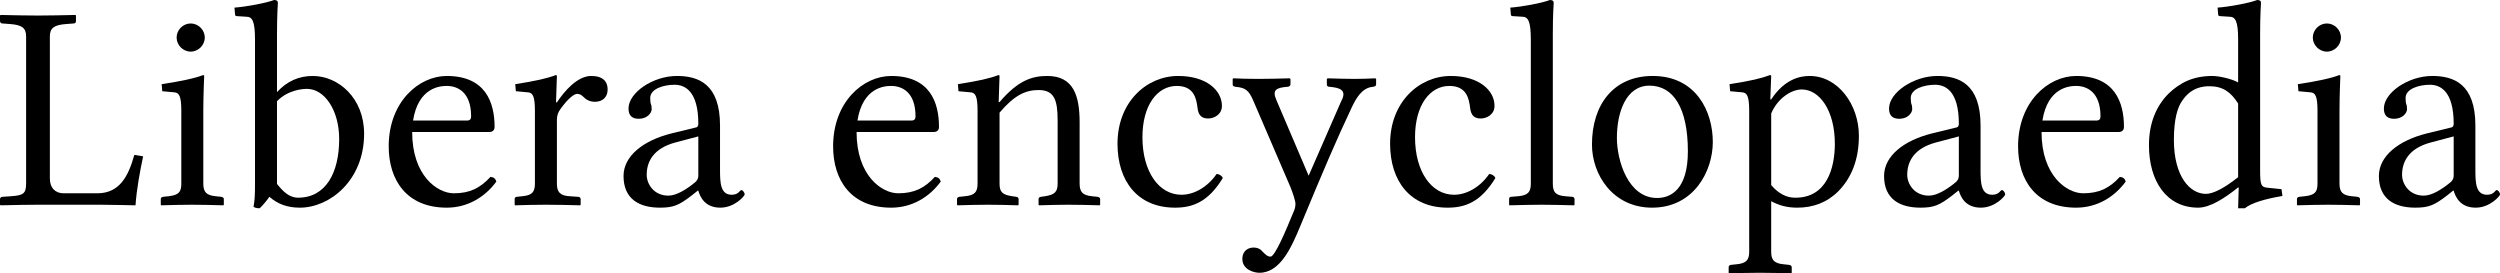 <?xml version="1.0" encoding="UTF-8" standalone="no"?>
<svg
   xmlns:dc="http://purl.org/dc/elements/1.1/"
   xmlns:cc="http://creativecommons.org/ns#"
   xmlns:rdf="http://www.w3.org/1999/02/22-rdf-syntax-ns#"
   xmlns:svg="http://www.w3.org/2000/svg"
   xmlns="http://www.w3.org/2000/svg"
   id="svg3857"
   xml:space="preserve"
   enable-background="new 0 0 135 155"
   viewBox="0 0 110.805 12.116"
   height="12.116"
   width="110.805"
   y="0px"
   x="0px"
   version="1.1"><defs
     id="defs4850"><radialGradient
       id="SVGID_1_"
       cx="-145.47"
       cy="87.823"
       r="68.686"
       gradientTransform="matrix(1,0,0,-1,192.4,143.1)"
       gradientUnits="userSpaceOnUse">
		<stop
   offset="0"
   style="stop-color:#FFFFFF"
   id="stop3922" />
		<stop
   offset="0.483"
   style="stop-color:#EAEAEB"
   id="stop3924" />
		<stop
   offset="0.945"
   style="stop-color:#A9ABAE"
   id="stop3926" />
		<stop
   offset="1"
   style="stop-color:#999B9E"
   id="stop3928" />
	</radialGradient><linearGradient
       id="SVGID_2_"
       gradientUnits="userSpaceOnUse"
       x1="66.232"
       y1="24.481"
       x2="112.733"
       y2="97.232">
		<stop
   offset="0"
   style="stop-color:#8A8A8A"
   id="stop3935" />
		<stop
   offset="0.569"
   style="stop-color:#606060"
   id="stop3937" />
		<stop
   offset="0.591"
   style="stop-color:#FFFFFF"
   id="stop3939" />
		<stop
   offset="0.612"
   style="stop-color:#585858"
   id="stop3941" />
		<stop
   offset="1"
   style="stop-color:#303030"
   id="stop3943" />
	</linearGradient><linearGradient
       id="SVGID_5_"
       gradientUnits="userSpaceOnUse"
       x1="54.716"
       y1="65.137"
       x2="83.799"
       y2="65.137">
		<stop
   offset="0"
   style="stop-color:#231F20"
   id="stop3964" />
		<stop
   offset="1"
   style="stop-color:#474747"
   id="stop3966" />
	</linearGradient><linearGradient
       id="SVGID_6_"
       gradientUnits="userSpaceOnUse"
       x1="-123.59"
       y1="119.808"
       x2="-94.069"
       y2="29.904"
       gradientTransform="matrix(1,0,0,-1,192.4,143.1)">
		<stop
   offset="0"
   style="stop-color:#FFFFFF"
   id="stop3997" />
		<stop
   offset="0.009"
   style="stop-color:#FCFCFC"
   id="stop3999" />
		<stop
   offset="0.066"
   style="stop-color:#EEEEEE"
   id="stop4001" />
		<stop
   offset="0.134"
   style="stop-color:#E5E5E5"
   id="stop4003" />
		<stop
   offset="0.252"
   style="stop-color:#E3E3E3"
   id="stop4005" />
		<stop
   offset="0.336"
   style="stop-color:#8A8A8A"
   id="stop4007" />
		<stop
   offset="0.442"
   style="stop-color:#B8B8B8"
   id="stop4009" />
		<stop
   offset="1"
   style="stop-color:#3B3B3B"
   id="stop4011" />
	</linearGradient><linearGradient
       id="SVGID_7_"
       gradientUnits="userSpaceOnUse"
       x1="70.422"
       y1="26.876"
       x2="119.547"
       y2="87.627">
		<stop
   offset="0"
   style="stop-color:#EFF0F0"
   id="stop4016" />
		<stop
   offset="0.591"
   style="stop-color:#F0F1F2"
   id="stop4018" />
		<stop
   offset="0.599"
   style="stop-color:#787878"
   id="stop4020" />
		<stop
   offset="0.646"
   style="stop-color:#EEEFF0"
   id="stop4022" />
		<stop
   offset="1"
   style="stop-color:#D8D9DB"
   id="stop4024" />
	</linearGradient><linearGradient
       id="SVGID_8_"
       gradientUnits="userSpaceOnUse"
       x1="-117.166"
       y1="122.133"
       x2="-87.57"
       y2="31.999"
       gradientTransform="matrix(1,0,0,-1,192.4,143.1)">
		<stop
   offset="0"
   style="stop-color:#FFFFFF"
   id="stop4029" />
		<stop
   offset="1"
   style="stop-color:#E4E5E6"
   id="stop4031" />
	</linearGradient><linearGradient
       id="SVGID_9_"
       gradientUnits="userSpaceOnUse"
       x1="54.653"
       y1="25.276"
       x2="79.684"
       y2="106.39">
		<stop
   offset="0"
   style="stop-color:#FFFFFF"
   id="stop4036" />
		<stop
   offset="0.747"
   style="stop-color:#F9F9F9"
   id="stop4038" />
		<stop
   offset="1"
   style="stop-color:#D5D7D8"
   id="stop4040" />
	</linearGradient><linearGradient
       id="SVGID_10_"
       gradientUnits="userSpaceOnUse"
       x1="-115.337"
       y1="119.633"
       x2="-134.857"
       y2="24.646"
       gradientTransform="matrix(1,0,0,-1,192.4,143.1)">
		<stop
   offset="0"
   style="stop-color:#FFFFFF"
   id="stop4061" />
		<stop
   offset="1"
   style="stop-color:#E4E5E6"
   id="stop4063" />
	</linearGradient><linearGradient
       id="SVGID_11_"
       gradientUnits="userSpaceOnUse"
       x1="32.519"
       y1="33.077"
       x2="37.248"
       y2="92.496">
		<stop
   offset="0.22"
   style="stop-color:#989A9C"
   id="stop4068" />
		<stop
   offset="0.253"
   style="stop-color:#FFFFFF"
   id="stop4070" />
	</linearGradient><linearGradient
       id="SVGID_12_"
       gradientUnits="userSpaceOnUse"
       x1="-152.62"
       y1="126.84"
       x2="-171.946"
       y2="32.798"
       gradientTransform="matrix(1,0,0,-1,192.4,143.1)">
		<stop
   offset="0"
   style="stop-color:#FFFFFF"
   id="stop4075" />
		<stop
   offset="1"
   style="stop-color:#E4E5E6"
   id="stop4077" />
	</linearGradient><linearGradient
       id="SVGID_13_"
       gradientUnits="userSpaceOnUse"
       x1="-130.135"
       y1="35.625"
       x2="-130.143"
       y2="35.586"
       gradientTransform="matrix(1,0,0,-1,192.4,143.1)">
		<stop
   offset="0"
   style="stop-color:#FFFFFF"
   id="stop4082" />
		<stop
   offset="1"
   style="stop-color:#E4E5E6"
   id="stop4084" />
	</linearGradient><linearGradient
       id="SVGID_14_"
       gradientUnits="userSpaceOnUse"
       x1="-121.138"
       y1="120.322"
       x2="-140.545"
       y2="25.888"
       gradientTransform="matrix(1,0,0,-1,192.4,143.1)">
		<stop
   offset="0"
   style="stop-color:#FFFFFF"
   id="stop4093" />
		<stop
   offset="1"
   style="stop-color:#E4E5E6"
   id="stop4095" />
	</linearGradient><linearGradient
       id="SVGID_15_"
       gradientUnits="userSpaceOnUse"
       x1="-135.586"
       y1="123.353"
       x2="-155.006"
       y2="28.852"
       gradientTransform="matrix(1,0,0,-1,192.4,143.1)">
		<stop
   offset="0"
   style="stop-color:#FFFFFF"
   id="stop4100" />
		<stop
   offset="1"
   style="stop-color:#E4E5E6"
   id="stop4102" />
	</linearGradient><linearGradient
       id="SVGID_16_"
       gradientUnits="userSpaceOnUse"
       x1="-127.401"
       y1="121.936"
       x2="-146.884"
       y2="27.135"
       gradientTransform="matrix(1,0,0,-1,192.4,143.1)">
		<stop
   offset="0"
   style="stop-color:#FFFFFF"
   id="stop4107" />
		<stop
   offset="1"
   style="stop-color:#E4E5E6"
   id="stop4109" />
	</linearGradient><linearGradient
       id="SVGID_17_"
       gradientUnits="userSpaceOnUse"
       x1="-118.495"
       y1="124.004"
       x2="-138.852"
       y2="24.944"
       gradientTransform="matrix(1,0,0,-1,192.4,143.1)">
		<stop
   offset="0"
   style="stop-color:#FFFFFF"
   id="stop4114" />
		<stop
   offset="1"
   style="stop-color:#E4E5E6"
   id="stop4116" />
	</linearGradient><linearGradient
       id="SVGID_18_"
       gradientUnits="userSpaceOnUse"
       x1="-115.372"
       y1="119.176"
       x2="-134.788"
       y2="24.695"
       gradientTransform="matrix(1,0,0,-1,192.4,143.1)">
		<stop
   offset="0"
   style="stop-color:#FFFFFF"
   id="stop4121" />
		<stop
   offset="1"
   style="stop-color:#E4E5E6"
   id="stop4123" />
	</linearGradient><linearGradient
       id="SVGID_21_"
       gradientUnits="userSpaceOnUse"
       x1="-175.442"
       y1="83.605"
       x2="-75.636"
       y2="83.605"
       gradientTransform="matrix(1,0,0,-1,192.4,143.1)">
		<stop
   offset="0"
   style="stop-color:#555555"
   id="stop4198" />
		<stop
   offset="1"
   style="stop-color:#231F20"
   id="stop4200" />
	</linearGradient><linearGradient
       id="SVGID_22_"
       gradientUnits="userSpaceOnUse"
       x1="-175.142"
       y1="104.08"
       x2="-83.541"
       y2="104.08"
       gradientTransform="matrix(1,0,0,-1,192.4,143.1)">
		<stop
   offset="0"
   style="stop-color:#A0A0A0"
   id="stop4205" />
		<stop
   offset="0.077"
   style="stop-color:#656767"
   id="stop4207" />
		<stop
   offset="1"
   style="stop-color:#717375"
   id="stop4209" />
	</linearGradient><linearGradient
       id="SVGID_23_"
       gradientUnits="userSpaceOnUse"
       x1="-172.385"
       y1="78.209"
       x2="-172.385"
       y2="78.209"
       gradientTransform="matrix(1,0,0,-1,192.4,143.1)">
		<stop
   offset="0"
   style="stop-color:#FFFFFF"
   id="stop4224" />
		<stop
   offset="0.078"
   style="stop-color:#F4F4F4"
   id="stop4226" />
		<stop
   offset="0.381"
   style="stop-color:#CECECE"
   id="stop4228" />
		<stop
   offset="0.54"
   style="stop-color:#BFBFBF"
   id="stop4230" />
		<stop
   offset="0.836"
   style="stop-color:#7C7C7C"
   id="stop4232" />
		<stop
   offset="0.9"
   style="stop-color:#A8A8A8"
   id="stop4234" />
		<stop
   offset="0.909"
   style="stop-color:#9A9A9A"
   id="stop4236" />
		<stop
   offset="0.933"
   style="stop-color:#7D7D7D"
   id="stop4238" />
		<stop
   offset="0.956"
   style="stop-color:#686868"
   id="stop4240" />
		<stop
   offset="0.979"
   style="stop-color:#5B5B5B"
   id="stop4242" />
		<stop
   offset="1"
   style="stop-color:#575757"
   id="stop4244" />
	</linearGradient><linearGradient
       id="SVGID_24_"
       gradientUnits="userSpaceOnUse"
       x1="-175.717"
       y1="78.449"
       x2="-67.153"
       y2="90.477"
       gradientTransform="matrix(1,0,0,-1,192.4,143.1)">
		<stop
   offset="0"
   style="stop-color:#FFFFFF"
   id="stop4249" />
		<stop
   offset="0.078"
   style="stop-color:#F4F4F4"
   id="stop4251" />
		<stop
   offset="0.381"
   style="stop-color:#CECECE"
   id="stop4253" />
		<stop
   offset="0.54"
   style="stop-color:#BFBFBF"
   id="stop4255" />
		<stop
   offset="0.836"
   style="stop-color:#7C7C7C"
   id="stop4257" />
		<stop
   offset="0.9"
   style="stop-color:#A8A8A8"
   id="stop4259" />
		<stop
   offset="0.909"
   style="stop-color:#9A9A9A"
   id="stop4261" />
		<stop
   offset="0.933"
   style="stop-color:#7D7D7D"
   id="stop4263" />
		<stop
   offset="0.956"
   style="stop-color:#686868"
   id="stop4265" />
		<stop
   offset="0.979"
   style="stop-color:#5B5B5B"
   id="stop4267" />
		<stop
   offset="1"
   style="stop-color:#575757"
   id="stop4269" />
	</linearGradient><linearGradient
       id="SVGID_25_"
       gradientUnits="userSpaceOnUse"
       x1="-176.185"
       y1="78.48"
       x2="-52.132"
       y2="92.223"
       gradientTransform="matrix(1,0,0,-1,192.4,143.1)">
		<stop
   offset="0"
   style="stop-color:#FFFFFF"
   id="stop4274" />
		<stop
   offset="0.078"
   style="stop-color:#F4F4F4"
   id="stop4276" />
		<stop
   offset="0.381"
   style="stop-color:#CECECE"
   id="stop4278" />
		<stop
   offset="0.54"
   style="stop-color:#BFBFBF"
   id="stop4280" />
		<stop
   offset="0.836"
   style="stop-color:#7C7C7C"
   id="stop4282" />
		<stop
   offset="0.9"
   style="stop-color:#A8A8A8"
   id="stop4284" />
		<stop
   offset="0.909"
   style="stop-color:#9A9A9A"
   id="stop4286" />
		<stop
   offset="0.933"
   style="stop-color:#7D7D7D"
   id="stop4288" />
		<stop
   offset="0.956"
   style="stop-color:#686868"
   id="stop4290" />
		<stop
   offset="0.979"
   style="stop-color:#5B5B5B"
   id="stop4292" />
		<stop
   offset="1"
   style="stop-color:#575757"
   id="stop4294" />
	</linearGradient><linearGradient
       id="SVGID_26_"
       gradientUnits="userSpaceOnUse"
       x1="21.213"
       y1="71.327"
       x2="117.195"
       y2="51.953">
		<stop
   offset="0"
   style="stop-color:#EDEDEE"
   id="stop4299" />
		<stop
   offset="0.418"
   style="stop-color:#FFFFFF"
   id="stop4301" />
		<stop
   offset="0.626"
   style="stop-color:#F8F9F9"
   id="stop4303" />
		<stop
   offset="1"
   style="stop-color:#BFC0C2"
   id="stop4305" />
	</linearGradient><linearGradient
       id="SVGID_27_"
       gradientUnits="userSpaceOnUse"
       x1="23.471"
       y1="30.732"
       x2="27.956"
       y2="30.732">
		<stop
   offset="0"
   style="stop-color:#E2E3E4"
   id="stop4316" />
		<stop
   offset="0.505"
   style="stop-color:#FFFFFF"
   id="stop4318" />
	</linearGradient><linearGradient
       id="SVGID_34_"
       gradientUnits="userSpaceOnUse"
       x1="22.574"
       y1="49.719"
       x2="111.546"
       y2="29.204">
		<stop
   offset="0"
   style="stop-color:#FFFFFF"
   id="stop4743" />
		<stop
   offset="0.654"
   style="stop-color:#FFFFFF"
   id="stop4745" />
		<stop
   offset="1"
   style="stop-color:#CBCCCE"
   id="stop4747" />
	</linearGradient><linearGradient
       id="SVGID_35_"
       gradientUnits="userSpaceOnUse"
       x1="-158.81"
       y1="107.09"
       x2="-126.423"
       y2="107.09"
       gradientTransform="matrix(1,0,0,-1,192.4,143.1)">
		<stop
   offset="0"
   style="stop-color:#696969"
   id="stop4770" />
		<stop
   offset="0.37"
   style="stop-color:#2E2E2E"
   id="stop4772" />
		<stop
   offset="0.455"
   style="stop-color:#424242"
   id="stop4774" />
		<stop
   offset="0.601"
   style="stop-color:#303030"
   id="stop4776" />
		<stop
   offset="0.695"
   style="stop-color:#4A4A4A"
   id="stop4778" />
		<stop
   offset="1"
   style="stop-color:#666666"
   id="stop4780" />
	</linearGradient><linearGradient
       id="SVGID_36_"
       gradientUnits="userSpaceOnUse"
       x1="-158.418"
       y1="107.897"
       x2="-126.545"
       y2="107.897"
       gradientTransform="matrix(1,0,0,-1,192.4,143.1)">
		<stop
   offset="0"
   style="stop-color:#525252"
   id="stop4785" />
		<stop
   offset="0.186"
   style="stop-color:#333333"
   id="stop4787" />
		<stop
   offset="0.354"
   style="stop-color:#AEAEAE"
   id="stop4789" />
		<stop
   offset="0.42"
   style="stop-color:#ADADAD"
   id="stop4791" />
		<stop
   offset="0.428"
   style="stop-color:#9D9D9D"
   id="stop4793" />
		<stop
   offset="0.443"
   style="stop-color:#818181"
   id="stop4795" />
		<stop
   offset="0.461"
   style="stop-color:#6A6A6A"
   id="stop4797" />
		<stop
   offset="0.481"
   style="stop-color:#585858"
   id="stop4799" />
		<stop
   offset="0.506"
   style="stop-color:#4C4C4C"
   id="stop4801" />
		<stop
   offset="0.539"
   style="stop-color:#444444"
   id="stop4803" />
		<stop
   offset="0.617"
   style="stop-color:#424242"
   id="stop4805" />
		<stop
   offset="0.668"
   style="stop-color:#454545"
   id="stop4807" />
		<stop
   offset="1"
   style="stop-color:#BDBDBD"
   id="stop4809" />
	</linearGradient><linearGradient
       id="SVGID_37_"
       gradientUnits="userSpaceOnUse"
       x1="-153.125"
       y1="97.628"
       x2="-154.154"
       y2="104.433"
       gradientTransform="matrix(1,0,0,-1,192.4,143.1)">
		<stop
   offset="0"
   style="stop-color:#969696"
   id="stop4814" />
		<stop
   offset="1"
   style="stop-color:#000000"
   id="stop4816" />
	</linearGradient><linearGradient
       id="SVGID_38_"
       gradientUnits="userSpaceOnUse"
       x1="38.737"
       y1="46.373"
       x2="39.487"
       y2="38.79">
		<stop
   offset="0"
   style="stop-color:#333333"
   id="stop4825" />
		<stop
   offset="0.431"
   style="stop-color:#000000"
   id="stop4827" />
		<stop
   offset="1"
   style="stop-color:#2E2E2E"
   id="stop4829" />
	</linearGradient><radialGradient
       id="SVGID_39_"
       cx="-138.233"
       cy="106.6"
       r="72.752"
       gradientTransform="matrix(1,0,0,-1,192.4,143.1)"
       gradientUnits="userSpaceOnUse">
		<stop
   offset="0"
   style="stop-color:#000000;stop-opacity:0;"
   id="stop4840" />
		<stop
   offset="0.802"
   style="stop-color:#000000;stop-opacity:0.08;"
   id="stop4842" />
		<stop
   offset="1"
   style="stop-color:#000000;stop-opacity:0.388;"
   id="stop4844" />
	</radialGradient></defs><g
     transform="translate(-12.097,-137.926)"
     id="The_Free_Encyclopedia"
     style="font-style:normal;font-variant:normal;font-weight:normal;font-size:13px;line-height:125%;font-family:'Linux Libertine O';-inkscape-font-specification:'Linux Libertine O';text-align:start;letter-spacing:0.1;writing-mode:lr-tb;text-anchor:start;fill:#000000;fill-opacity:1;stroke:none"><path
       id="path11571"
       d="m 16.413,146.493 h -1.495 c -0.377,0 -0.611,-0.247 -0.611,-0.65 v -6.305 c 0,-0.364 0.182,-0.507 0.715,-0.546 l 0.338,-0.026 c 0.065,0 0.104,-0.039 0.104,-0.104 v -0.247 l -0.026,-0.026 c -0.611,0.013 -1.144,0.026 -1.664,0.026 -0.507,0 -1.04,-0.013 -1.651,-0.026 l -0.026,0.026 v 0.247 c 0,0.065 0.052,0.104 0.104,0.104 l 0.351,0.026 c 0.494,0.039 0.702,0.156 0.702,0.546 v 6.526 c 0,0.455 -0.143,0.52 -0.663,0.559 l -0.39,0.026 c -0.052,0 -0.104,0.039 -0.104,0.104 V 147 l 0.026,0.026 c 0.611,-0.013 1.144,-0.026 1.651,-0.026 h 2.782 c 0.351,0 1.547,0.026 1.547,0.026 0.052,-0.728 0.195,-1.495 0.338,-2.171 l -0.39,-0.065 c -0.26,0.936 -0.65,1.703 -1.638,1.703" /><path
       id="path11573"
       d="m 19.925,139.59 c 0,0.338 0.286,0.624 0.624,0.624 0.338,0 0.624,-0.286 0.624,-0.624 0,-0.338 -0.286,-0.624 -0.624,-0.624 -0.338,0 -0.624,0.286 -0.624,0.624 m 1.222,1.703 c 0,-0.026 -0.026,-0.039 -0.052,-0.039 -0.364,0.143 -0.91,0.26 -1.833,0.403 l 0.026,0.312 0.559,0.052 c 0.182,0.026 0.286,0.156 0.286,0.806 v 3.237 c 0,0.377 -0.117,0.507 -0.559,0.559 l -0.247,0.026 c -0.065,0.013 -0.104,0.039 -0.104,0.104 V 147 l 0.026,0.026 c 0.52,-0.013 0.884,-0.026 1.352,-0.026 0.494,0 0.871,0.013 1.391,0.026 l 0.026,-0.026 v -0.247 c 0,-0.065 -0.052,-0.091 -0.117,-0.104 l -0.247,-0.026 c -0.403,-0.039 -0.546,-0.182 -0.546,-0.559 v -3.237 c 0,-0.65 0.039,-1.534 0.039,-1.534" /><path
       id="path11575"
       d="m 24.374,146.077 v -3.666 c 0.507,-0.52 1.183,-0.546 1.326,-0.546 0.793,0 1.43,0.962 1.43,2.223 0,1.482 -0.585,2.6 -1.82,2.6 -0.403,0 -0.676,-0.286 -0.936,-0.611 m -0.975,-6.396 v 6.396 c 0,0.507 -0.013,0.728 -0.065,1.014 0.078,0.052 0.143,0.065 0.273,0.065 0.13,-0.117 0.312,-0.338 0.429,-0.507 0.377,0.325 0.793,0.481 1.352,0.481 1.326,0 2.847,-1.209 2.847,-3.276 0,-1.586 -1.144,-2.561 -2.275,-2.561 -0.624,0 -1.144,0.234 -1.586,0.715 v -2.587 c 0,-0.845 0.039,-1.365 0.039,-1.365 0,-0.091 -0.052,-0.13 -0.169,-0.13 -0.325,0.13 -1.235,0.299 -1.755,0.338 l 0.026,0.312 c 0,0.039 0.039,0.065 0.078,0.065 l 0.416,0.026 c 0.26,0 0.39,0.169 0.39,1.014" /><path
       id="path11577"
       d="m 30.404,143.269 c 0.234,-1.469 1.196,-1.534 1.495,-1.534 0.468,0 1.079,0.26 1.079,1.352 0,0.117 -0.052,0.182 -0.182,0.182 h -2.392 m 3.432,2.496 c -0.455,0.494 -0.91,0.728 -1.625,0.728 -0.728,0 -1.846,-0.78 -1.846,-2.717 h 3.419 c 0.143,0 0.234,-0.078 0.234,-0.221 0,-1.092 -0.403,-2.262 -2.119,-2.262 -1.235,0 -2.574,1.144 -2.574,3.12 0,1.495 0.793,2.717 2.574,2.717 0.936,0 1.703,-0.481 2.197,-1.157 -0.039,-0.13 -0.117,-0.195 -0.26,-0.208" /><path
       id="path11579"
       d="m 35.805,146.064 c 0,0.377 -0.13,0.52 -0.559,0.559 l -0.247,0.026 c -0.065,0.013 -0.091,0.039 -0.091,0.104 V 147 l 0.013,0.026 c 0.481,-0.013 0.884,-0.026 1.352,-0.026 0.494,0 1.053,0.013 1.534,0.026 l 0.026,-0.026 v -0.247 c 0,-0.065 -0.052,-0.104 -0.117,-0.104 l -0.377,-0.026 c -0.416,-0.026 -0.559,-0.182 -0.559,-0.559 v -2.847 c 0,-0.169 0.065,-0.338 0.156,-0.455 0.312,-0.442 0.598,-0.676 0.741,-0.676 0.091,0 0.182,0.039 0.26,0.117 0.13,0.13 0.273,0.234 0.533,0.234 0.338,0 0.559,-0.208 0.559,-0.546 0,-0.338 -0.195,-0.598 -0.728,-0.598 -0.611,0 -1.183,0.663 -1.521,1.17 h -0.039 l 0.039,-1.17 c 0,-0.026 -0.026,-0.039 -0.052,-0.039 -0.364,0.143 -0.884,0.26 -1.794,0.403 l 0.026,0.312 0.559,0.052 c 0.182,0.026 0.286,0.156 0.286,0.806 v 3.237" /><path
       id="path11581"
       d="m 43.048,143.971 v 1.729 c 0,0.169 -0.078,0.26 -0.182,0.338 -0.338,0.273 -0.78,0.559 -1.144,0.559 -0.65,0 -0.962,-0.52 -0.962,-0.923 0,-0.585 0.299,-1.17 1.261,-1.43 l 1.027,-0.273 m 0,2.405 c 0.078,0.273 0.286,0.754 0.975,0.754 0.637,0 1.079,-0.52 1.079,-0.585 0,-0.091 -0.091,-0.195 -0.143,-0.195 -0.078,0 -0.117,0.208 -0.429,0.208 -0.507,0 -0.52,-0.533 -0.52,-1.131 v -1.937 c 0,-1.846 -0.962,-2.197 -1.911,-2.197 -1.066,0 -2.145,0.741 -2.145,1.443 0,0.312 0.156,0.455 0.455,0.455 0.377,0 0.572,-0.26 0.572,-0.429 0,-0.091 -0.013,-0.182 -0.039,-0.234 -0.013,-0.039 -0.026,-0.117 -0.026,-0.26 0,-0.403 0.585,-0.585 1.079,-0.585 0.442,0 1.053,0.26 1.053,1.729 0,0.091 -0.039,0.143 -0.078,0.156 l -1.118,0.273 c -1.248,0.312 -2.119,1.001 -2.119,1.885 0,1.027 0.702,1.404 1.612,1.404 0.598,0 0.845,-0.104 1.417,-0.546 l 0.26,-0.208 h 0.026" /><path
       id="path11583"
       d="m 50.101,143.269 c 0.234,-1.469 1.196,-1.534 1.495,-1.534 0.468,0 1.079,0.26 1.079,1.352 0,0.117 -0.052,0.182 -0.182,0.182 h -2.392 m 3.432,2.496 c -0.455,0.494 -0.91,0.728 -1.625,0.728 -0.728,0 -1.846,-0.78 -1.846,-2.717 h 3.419 c 0.143,0 0.234,-0.078 0.234,-0.221 0,-1.092 -0.403,-2.262 -2.119,-2.262 -1.235,0 -2.574,1.144 -2.574,3.12 0,1.495 0.793,2.717 2.574,2.717 0.936,0 1.703,-0.481 2.197,-1.157 -0.039,-0.13 -0.117,-0.195 -0.26,-0.208" /><path
       id="path11585"
       d="m 56.399,141.293 c 0,-0.026 -0.026,-0.039 -0.052,-0.039 -0.364,0.143 -0.884,0.26 -1.794,0.403 l 0.026,0.312 0.559,0.052 c 0.182,0.026 0.286,0.156 0.286,0.806 v 3.237 c 0,0.377 -0.13,0.52 -0.559,0.559 l -0.247,0.026 c -0.065,0.013 -0.104,0.039 -0.104,0.104 V 147 l 0.026,0.026 c 0.52,-0.013 0.845,-0.026 1.352,-0.026 0.533,0 0.806,0.013 1.326,0.026 l 0.026,-0.026 v -0.247 c 0,-0.065 -0.039,-0.091 -0.104,-0.104 l -0.182,-0.026 c -0.429,-0.065 -0.559,-0.182 -0.559,-0.559 v -3.146 c 0.663,-0.78 1.157,-1.001 1.729,-1.001 0.689,0 0.845,0.429 0.845,1.339 v 2.808 c 0,0.377 -0.143,0.494 -0.559,0.559 l -0.182,0.026 c -0.065,0.013 -0.104,0.039 -0.104,0.104 V 147 l 0.026,0.026 c 0.52,-0.013 0.78,-0.026 1.287,-0.026 0.533,0 0.871,0.013 1.391,0.026 l 0.026,-0.026 v -0.247 c 0,-0.065 -0.052,-0.091 -0.117,-0.104 l -0.247,-0.026 c -0.403,-0.039 -0.546,-0.182 -0.546,-0.559 v -2.717 c 0,-1.157 -0.26,-2.054 -1.43,-2.054 -0.663,0 -1.287,0.182 -2.119,1.157 h -0.039 l 0.039,-1.157" /><path
       id="path11587"
       d="m 66.294,145.817 c -0.052,-0.117 -0.156,-0.169 -0.273,-0.182 -0.403,0.585 -1.001,0.923 -1.56,0.923 -1.001,0 -1.729,-1.027 -1.729,-2.548 0,-1.43 0.663,-2.275 1.521,-2.275 0.767,0 0.871,0.559 0.923,0.988 0.039,0.325 0.195,0.455 0.468,0.455 0.273,0 0.611,-0.182 0.611,-0.559 0,-0.689 -0.689,-1.326 -1.937,-1.326 -1.404,0 -2.691,1.157 -2.691,3.003 0,1.677 0.91,2.834 2.548,2.834 0.78,0 1.469,-0.247 2.119,-1.313" /><path
       id="path11589"
       d="m 69.293,141.67 v -0.234 l -0.026,-0.039 c -0.481,0.013 -0.949,0.026 -1.417,0.026 -0.442,0 -0.832,-0.013 -1.092,-0.026 l -0.026,0.026 v 0.26 c 0,0.052 0.052,0.078 0.13,0.091 0.429,0.039 0.585,0.143 0.793,0.637 l 1.638,3.809 c 0.104,0.26 0.221,0.611 0.221,0.741 0,0.117 -0.026,0.247 -0.104,0.403 -0.325,0.793 -0.806,1.937 -1.001,1.937 -0.13,0 -0.221,-0.091 -0.351,-0.221 -0.078,-0.104 -0.208,-0.182 -0.403,-0.182 -0.208,0 -0.494,0.117 -0.494,0.507 0,0.468 0.507,0.611 0.754,0.611 0.923,0 1.417,-1.118 1.807,-2.054 1.04,-2.509 1.612,-3.848 2.301,-5.304 0.182,-0.377 0.442,-0.845 0.923,-0.884 0.091,-0.013 0.143,-0.039 0.143,-0.104 v -0.247 l -0.039,-0.026 c -0.325,0.013 -0.533,0.026 -0.897,0.026 -0.455,0 -0.741,-0.013 -1.222,-0.026 l -0.026,0.039 v 0.247 c 0,0.065 0.065,0.091 0.13,0.091 0.403,0.039 0.793,0.117 0.507,0.637 l -1.443,3.302 -1.43,-3.354 c -0.195,-0.442 -0.013,-0.546 0.481,-0.585 0.065,0 0.143,-0.039 0.143,-0.104" /><path
       id="path11591"
       d="m 78.376,145.817 c -0.052,-0.117 -0.156,-0.169 -0.273,-0.182 -0.403,0.585 -1.001,0.923 -1.56,0.923 -1.001,0 -1.729,-1.027 -1.729,-2.548 0,-1.43 0.663,-2.275 1.521,-2.275 0.767,0 0.871,0.559 0.923,0.988 0.039,0.325 0.195,0.455 0.468,0.455 0.273,0 0.611,-0.182 0.611,-0.559 0,-0.689 -0.689,-1.326 -1.937,-1.326 -1.404,0 -2.691,1.157 -2.691,3.003 0,1.677 0.91,2.834 2.548,2.834 0.78,0 1.469,-0.247 2.119,-1.313" /><path
       id="path11593"
       d="m 79.946,146.064 c 0,0.377 -0.13,0.52 -0.559,0.559 l -0.312,0.026 c -0.065,0 -0.091,0.039 -0.091,0.104 V 147 l 0.013,0.026 c 0.65,-0.013 0.91,-0.026 1.417,-0.026 0.533,0 0.793,0.013 1.443,0.026 l 0.026,-0.026 v -0.247 c 0,-0.065 -0.052,-0.104 -0.104,-0.104 l -0.312,-0.026 c -0.429,-0.039 -0.546,-0.182 -0.546,-0.559 v -6.643 c 0,-0.845 0.039,-1.365 0.039,-1.365 0,-0.091 -0.052,-0.13 -0.169,-0.13 -0.325,0.13 -1.222,0.299 -1.755,0.338 l 0.026,0.312 c 0,0.039 0.039,0.065 0.078,0.065 l 0.416,0.026 c 0.26,0 0.39,0.169 0.39,1.014 v 6.383" /><path
       id="path11595"
       d="m 82.656,144.335 c 0,1.326 0.923,2.795 2.665,2.795 1.846,0 2.691,-1.612 2.691,-2.912 0,-1.352 -0.741,-2.925 -2.665,-2.925 -1.729,0 -2.691,1.261 -2.691,3.042 m 2.548,-2.613 c 1.066,0 1.703,1.001 1.703,2.912 0,1.716 -0.78,2.067 -1.365,2.067 -1.287,0 -1.781,-1.664 -1.781,-2.665 0,-1.131 0.403,-2.314 1.443,-2.314" /><path
       id="path11597"
       d="m 90.6,142.957 c 0.286,-0.689 0.91,-1.066 1.352,-1.066 0.793,0 1.469,0.936 1.469,2.405 0,1.066 -0.351,2.392 -1.742,2.392 -0.208,0 -0.624,-0.026 -1.079,-0.559 v -3.172 m -0.975,-0.13 v 6.266 c 0,0.364 -0.143,0.507 -0.559,0.546 l -0.247,0.026 c -0.065,0.013 -0.104,0.039 -0.104,0.104 v 0.247 l 0.026,0.026 c 0.481,-0.013 0.884,-0.026 1.352,-0.026 0.494,0 0.91,0.013 1.391,0.026 l 0.026,-0.026 v -0.247 c 0,-0.065 -0.052,-0.091 -0.117,-0.104 l -0.247,-0.026 c -0.403,-0.039 -0.546,-0.182 -0.546,-0.546 v -2.249 c 0.338,0.182 0.689,0.286 1.157,0.286 0.689,0 1.313,-0.221 1.82,-0.728 0.585,-0.598 0.91,-1.404 0.91,-2.457 0,-1.378 -0.923,-2.652 -2.184,-2.652 -0.416,0 -1.105,0.13 -1.703,1.04 h -0.039 l 0.039,-1.04 c 0,-0.026 -0.026,-0.039 -0.052,-0.039 -0.377,0.143 -0.871,0.26 -1.794,0.403 l 0.026,0.312 0.559,0.052 c 0.182,0.026 0.286,0.156 0.286,0.806" /><path
       id="path11599"
       d="m 98.917,143.971 v 1.729 c 0,0.169 -0.078,0.26 -0.182,0.338 -0.338,0.273 -0.78,0.559 -1.144,0.559 -0.65,0 -0.962,-0.52 -0.962,-0.923 0,-0.585 0.299,-1.17 1.261,-1.43 l 1.027,-0.273 m 0,2.405 c 0.078,0.273 0.286,0.754 0.975,0.754 0.637,0 1.079,-0.52 1.079,-0.585 0,-0.091 -0.091,-0.195 -0.143,-0.195 -0.078,0 -0.117,0.208 -0.429,0.208 -0.507,0 -0.52,-0.533 -0.52,-1.131 v -1.937 c 0,-1.846 -0.962,-2.197 -1.911,-2.197 -1.066,0 -2.145,0.741 -2.145,1.443 0,0.312 0.156,0.455 0.455,0.455 0.377,0 0.572,-0.26 0.572,-0.429 0,-0.091 -0.013,-0.182 -0.039,-0.234 -0.013,-0.039 -0.026,-0.117 -0.026,-0.26 0,-0.403 0.585,-0.585 1.079,-0.585 0.442,0 1.053,0.26 1.053,1.729 0,0.091 -0.039,0.143 -0.078,0.156 l -1.118,0.273 c -1.248,0.312 -2.119,1.001 -2.119,1.885 0,1.027 0.702,1.404 1.612,1.404 0.598,0 0.845,-0.104 1.417,-0.546 l 0.26,-0.208 h 0.026" /><path
       id="path11601"
       d="m 102.621,143.269 c 0.234,-1.469 1.196,-1.534 1.495,-1.534 0.468,0 1.079,0.26 1.079,1.352 0,0.117 -0.052,0.182 -0.182,0.182 h -2.392 m 3.432,2.496 c -0.455,0.494 -0.91,0.728 -1.625,0.728 -0.728,0 -1.846,-0.78 -1.846,-2.717 h 3.419 c 0.143,0 0.234,-0.078 0.234,-0.221 0,-1.092 -0.403,-2.262 -2.119,-2.262 -1.235,0 -2.574,1.144 -2.574,3.12 0,1.495 0.793,2.717 2.574,2.717 0.936,0 1.703,-0.481 2.197,-1.157 -0.039,-0.13 -0.117,-0.195 -0.26,-0.208" /><path
       id="path11603"
       d="m 111.295,145.778 c -0.585,0.468 -1.092,0.741 -1.43,0.741 -0.702,0 -1.417,-0.767 -1.417,-2.392 0,-0.936 0.169,-1.456 0.364,-1.729 0.403,-0.611 0.949,-0.65 1.209,-0.65 0.611,0 0.962,0.273 1.274,0.767 v 3.263 m 0.975,-6.357 c 0,-0.845 0.039,-1.365 0.039,-1.365 0,-0.091 -0.052,-0.13 -0.169,-0.13 -0.325,0.13 -1.222,0.299 -1.755,0.338 l 0.026,0.312 c 0,0.039 0.039,0.065 0.078,0.065 l 0.416,0.026 c 0.26,0 0.39,0.169 0.39,1.014 v 1.898 c -0.299,-0.169 -0.871,-0.286 -1.131,-0.286 -0.858,0 -1.43,0.286 -1.95,0.78 -0.559,0.559 -0.871,1.326 -0.871,2.288 0,1.599 0.78,2.769 2.184,2.769 0.52,0 1.17,-0.416 1.768,-0.897 l 0.026,0.013 -0.026,0.91 h 0.299 c 0.286,-0.234 0.858,-0.403 1.664,-0.546 l -0.039,-0.299 -0.624,-0.065 c -0.273,-0.026 -0.325,-0.104 -0.325,-0.754 v -6.071" /><path
       id="path11605"
       d="m 114.605,139.59 c 0,0.338 0.286,0.624 0.624,0.624 0.338,0 0.624,-0.286 0.624,-0.624 0,-0.338 -0.286,-0.624 -0.624,-0.624 -0.338,0 -0.624,0.286 -0.624,0.624 m 1.222,1.703 c 0,-0.026 -0.026,-0.039 -0.052,-0.039 -0.364,0.143 -0.91,0.26 -1.833,0.403 l 0.026,0.312 0.559,0.052 c 0.182,0.026 0.286,0.156 0.286,0.806 v 3.237 c 0,0.377 -0.117,0.507 -0.559,0.559 l -0.247,0.026 c -0.065,0.013 -0.104,0.039 -0.104,0.104 V 147 l 0.026,0.026 c 0.52,-0.013 0.884,-0.026 1.352,-0.026 0.494,0 0.871,0.013 1.391,0.026 l 0.026,-0.026 v -0.247 c 0,-0.065 -0.052,-0.091 -0.117,-0.104 l -0.247,-0.026 c -0.403,-0.039 -0.546,-0.182 -0.546,-0.559 v -3.237 c 0,-0.65 0.039,-1.534 0.039,-1.534" /><path
       id="path11607"
       d="m 120.849,143.971 v 1.729 c 0,0.169 -0.078,0.26 -0.182,0.338 -0.338,0.273 -0.78,0.559 -1.144,0.559 -0.65,0 -0.962,-0.52 -0.962,-0.923 0,-0.585 0.299,-1.17 1.261,-1.43 l 1.027,-0.273 m 0,2.405 c 0.078,0.273 0.286,0.754 0.975,0.754 0.637,0 1.079,-0.52 1.079,-0.585 0,-0.091 -0.091,-0.195 -0.143,-0.195 -0.078,0 -0.117,0.208 -0.429,0.208 -0.507,0 -0.52,-0.533 -0.52,-1.131 v -1.937 c 0,-1.846 -0.962,-2.197 -1.911,-2.197 -1.066,0 -2.145,0.741 -2.145,1.443 0,0.312 0.156,0.455 0.455,0.455 0.377,0 0.572,-0.26 0.572,-0.429 0,-0.091 -0.013,-0.182 -0.039,-0.234 -0.013,-0.039 -0.026,-0.117 -0.026,-0.26 0,-0.403 0.585,-0.585 1.079,-0.585 0.442,0 1.053,0.26 1.053,1.729 0,0.091 -0.039,0.143 -0.078,0.156 l -1.118,0.273 c -1.248,0.312 -2.119,1.001 -2.119,1.885 0,1.027 0.702,1.404 1.612,1.404 0.598,0 0.845,-0.104 1.417,-0.546 l 0.26,-0.208 h 0.026" /></g></svg>

